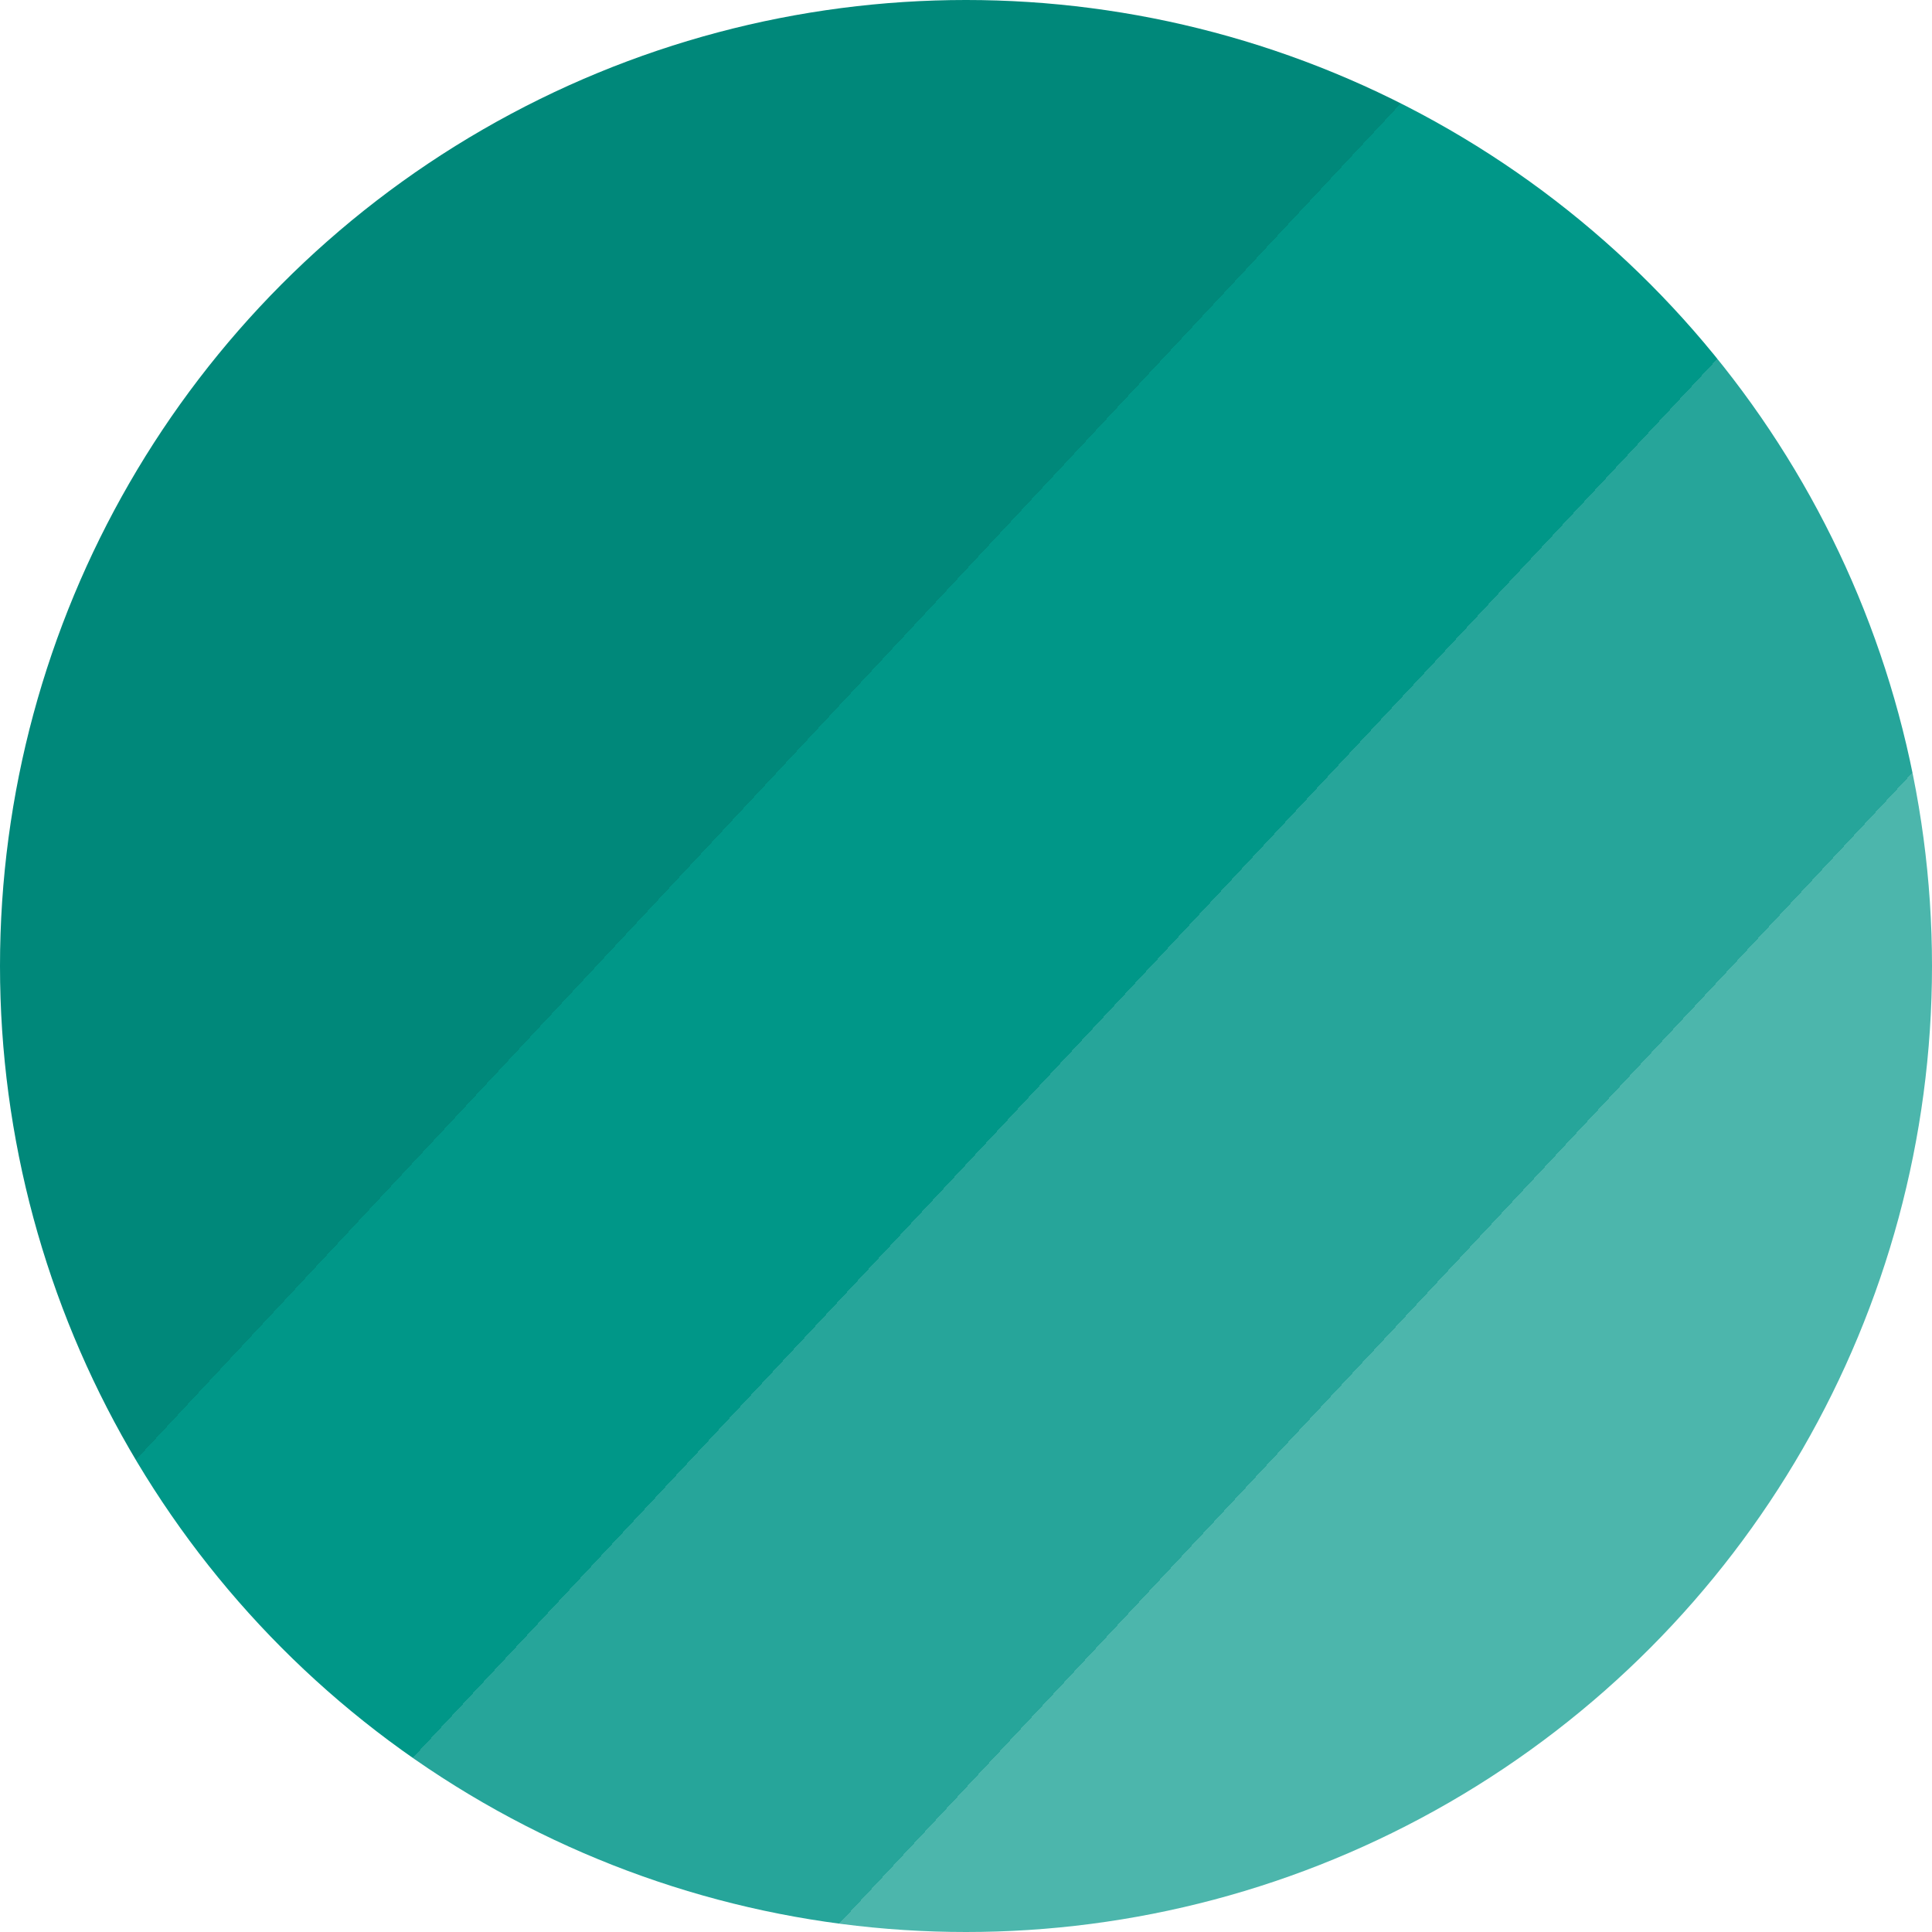 <svg id="Layer_1" data-name="Layer 1" xmlns="http://www.w3.org/2000/svg" xmlns:xlink="http://www.w3.org/1999/xlink" width="106" height="106" viewBox="0 0 106 106"><defs><style>.cls-1{fill:url(#linear-gradient);}</style><linearGradient id="linear-gradient" x1="-514.99" y1="1006.09" x2="-437.47" y2="933.8" gradientTransform="matrix(1, 0, 0, -1, 529.23, 1022.95)" gradientUnits="userSpaceOnUse"><stop offset="0" stop-color="#00887a"/><stop offset="0.36" stop-color="#00887a"/><stop offset="0.36" stop-color="#009788"/><stop offset="0.57" stop-color="#009788"/><stop offset="0.57" stop-color="#26a59a"/><stop offset="0.79" stop-color="#26a59a"/><stop offset="0.79" stop-color="#4cb6ac"/><stop offset="1" stop-color="#4cb6ac"/></linearGradient></defs><title>logo 4</title><circle class="cls-1" cx="53" cy="53" r="53"/></svg>